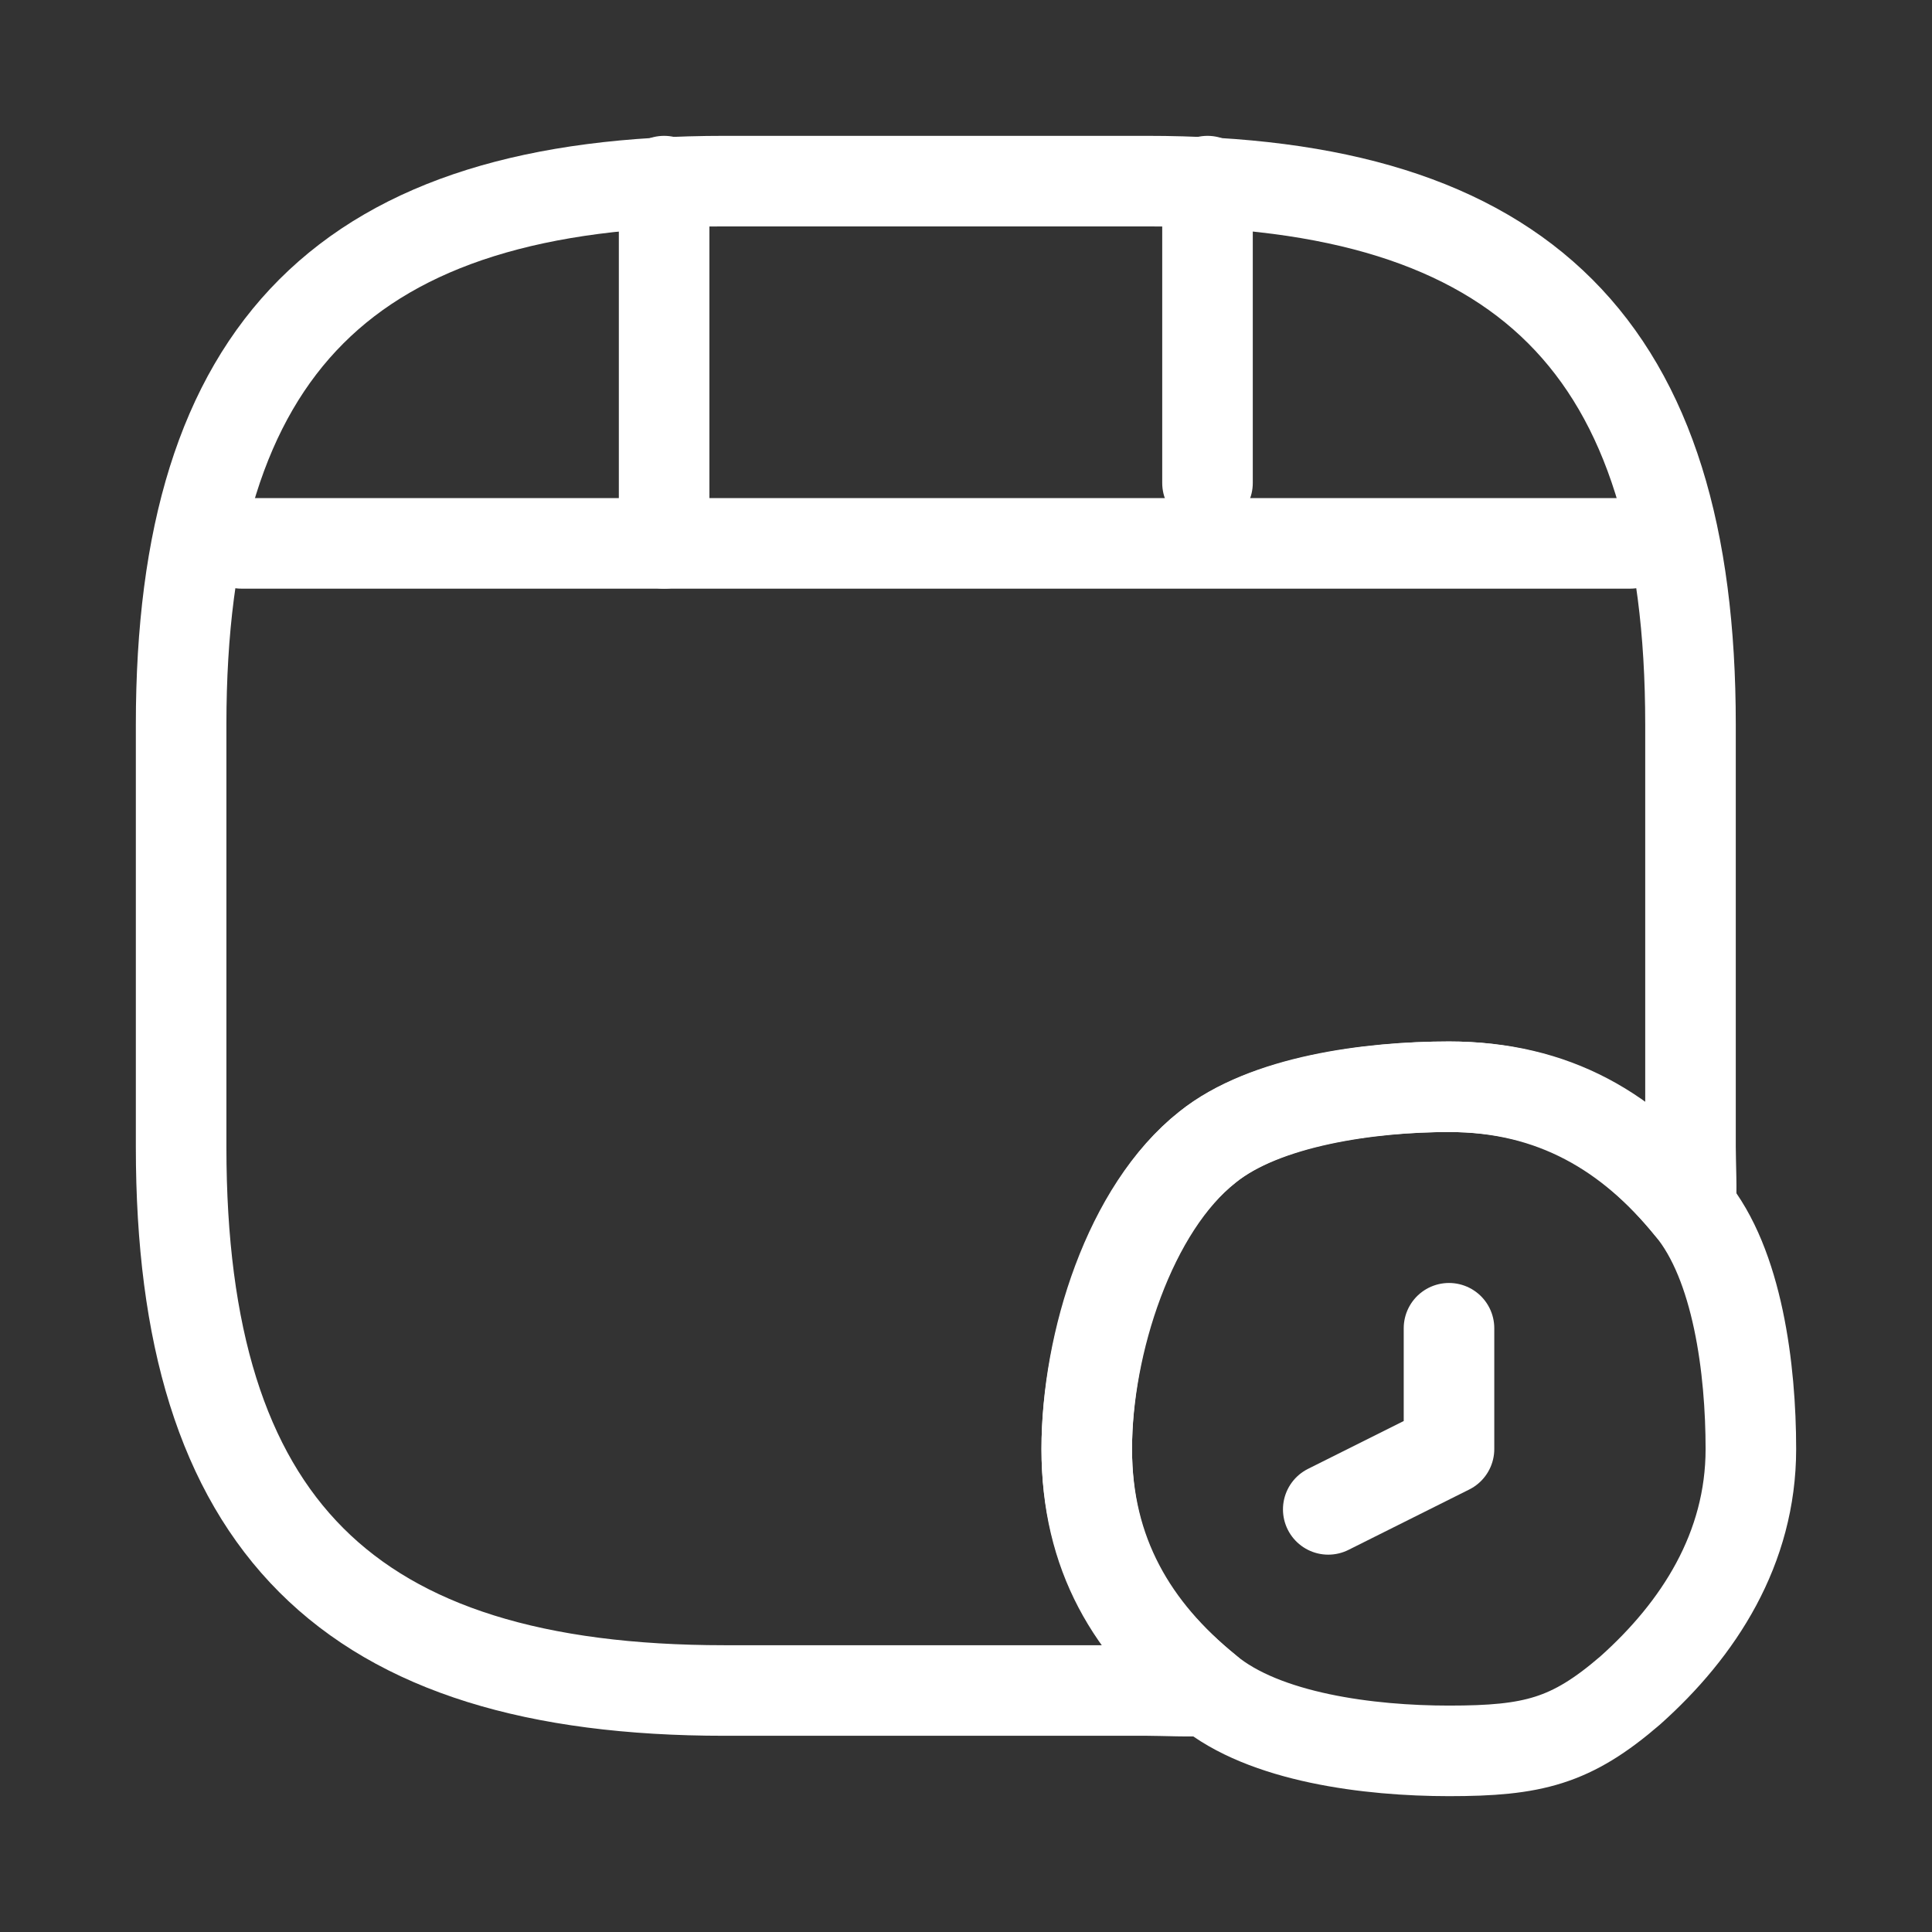 <svg width="32" height="32" viewBox="0 0 32 32" fill="none" xmlns="http://www.w3.org/2000/svg">
<rect x="0" y="0" width="32" height="32" fill="#333333" stroke="none"/>
<path d="M28 12V19C28 19.275 28.025 19.738 28 20C26.976 18.738 25.762 18 24 18C22.676 18 20.962 18.225 20 19C18.701 20.024 18 22.226 18 24C18 25.762 18.738 26.976 20 28C19.738 28.025 19.275 28 19 28H12C5.753 28 3 25.247 3 19V12C3 5.753 5.753 3 12 3H19C25.247 3 28 5.753 28 12Z" stroke="white" stroke-width="1.5" stroke-linecap="round" stroke-linejoin="round"/>
<path d="M4 9H27" stroke="white" stroke-width="1.5" stroke-linecap="round" stroke-linejoin="round"/>
<path d="M11 3V9" stroke="white" stroke-width="1.5" stroke-linecap="round" stroke-linejoin="round"/>
<path d="M20 3V8" stroke="white" stroke-width="1.5" stroke-linecap="round" stroke-linejoin="round"/>
<path d="M29 24C29 25.65 28.137 26.986 27 28C26.022 28.843 25.393 29 24 29C22.68 29 20.941 28.782 20 28C18.766 26.998 18 25.723 18 24C18 22.264 18.729 20.002 20 19C20.941 18.242 22.704 18 24 18C25.723 18 26.998 18.766 28 20C28.782 20.941 29 22.68 29 24Z" stroke="white" stroke-width="1.5" stroke-miterlimit="10" stroke-linecap="round" stroke-linejoin="round"/>
<path d="M24 22V24L22 25" stroke="white" stroke-width="1.5" stroke-miterlimit="10" stroke-linecap="round" stroke-linejoin="round"/>
</svg>
